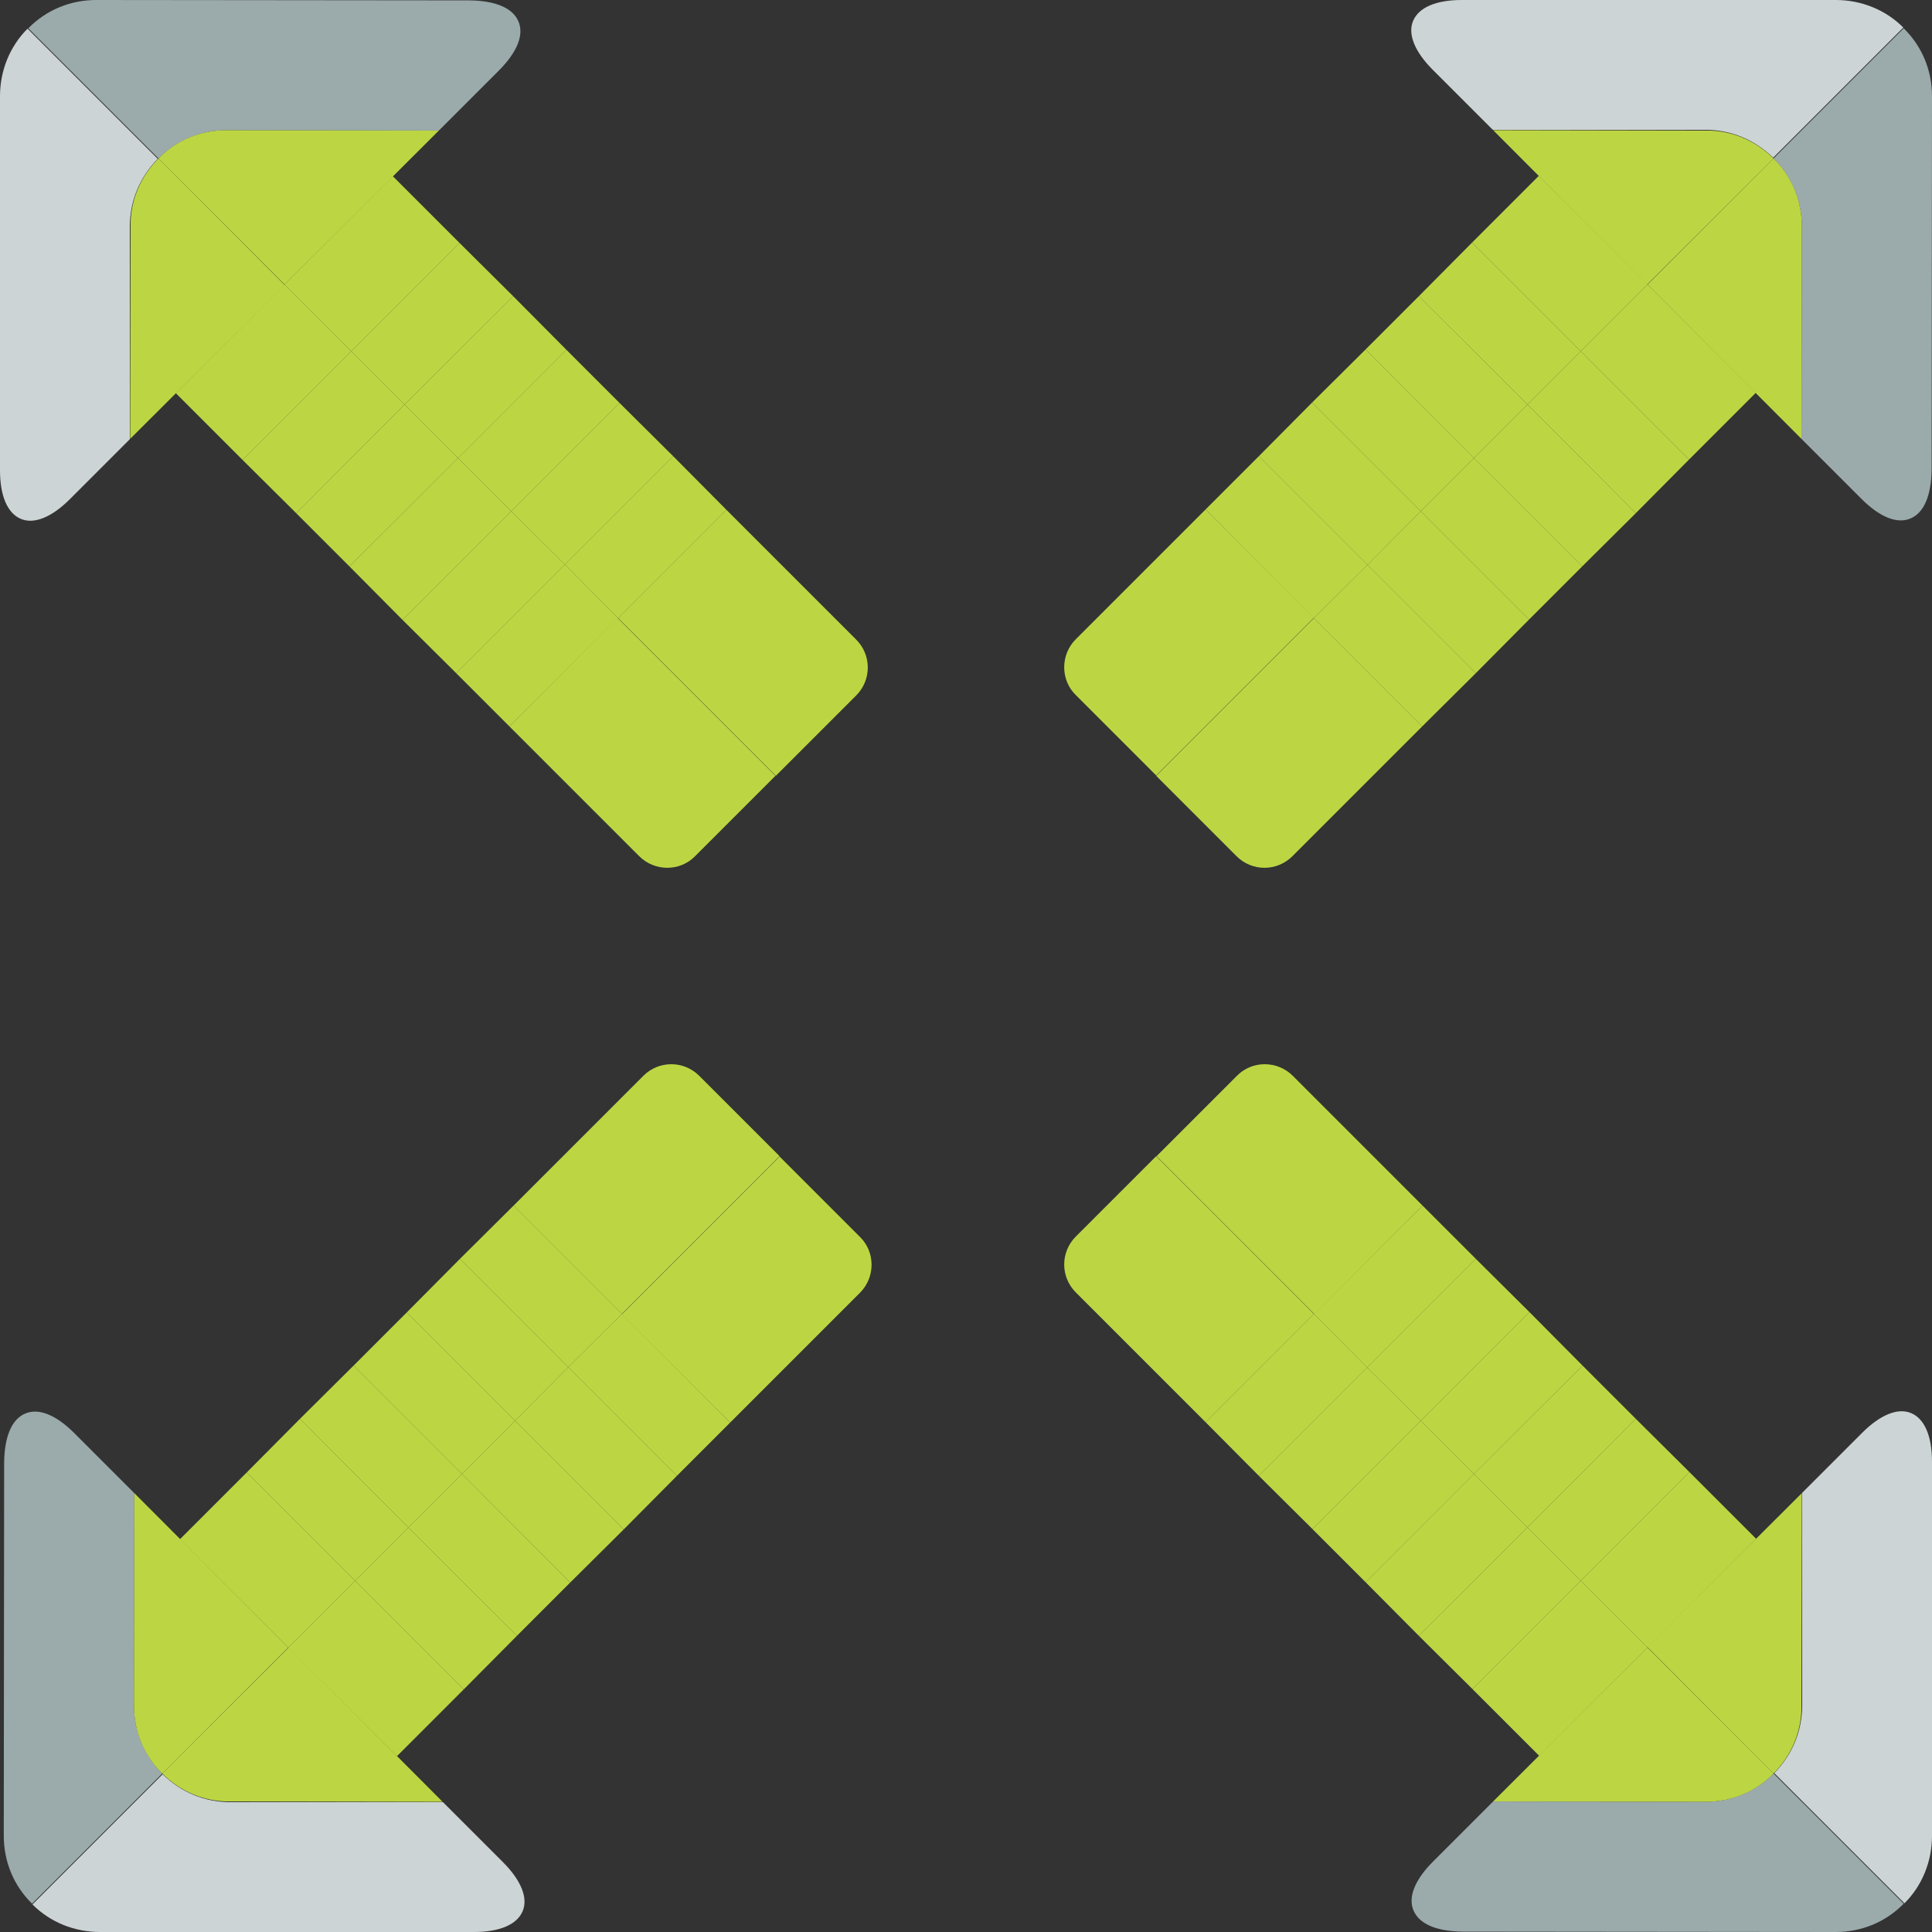 <?xml version="1.0" encoding="utf-8"?>
<!-- Generator: Adobe Illustrator 19.0.0, SVG Export Plug-In . SVG Version: 6.00 Build 0)  -->
<svg version="1.1" id="Layer_1" xmlns="http://www.w3.org/2000/svg" xmlns:xlink="http://www.w3.org/1999/xlink" x="0px" y="0px"
	 viewBox="96 11 512 512" style="enable-background:new 96 11 512 512;" xml:space="preserve">
<rect x="96" y="11" width="512" height="512" fill="#333333" stroke="none"/>
<style type="text/css">
	.st0{fill:#F0353D;}
	.st1{fill:#FD6A33;}
	.st2{fill:#FF8C29;}
	.st3{fill:#FFD1A9;}
	.st4{fill:#365558;}
	.st5{fill:#0295AA;}
	.st6{fill:#4ACFD9;}
	.st7{fill:#9BAAAB;}
	.st8{fill:#CDD4D5;}
	.st9{fill:#E6EAEA;}
	.st10{fill:#FFFFFF;}
	.st11{fill:#BCD643;}
</style>
<rect x="-646" y="-52.7" class="st0" width="128" height="128"/>
<rect x="-518" y="-52.7" class="st1" width="128" height="128"/>
<rect x="-390" y="-52.7" class="st2" width="128" height="128"/>
<rect x="-262" y="-52.7" class="st3" width="128" height="128"/>
<rect x="-646" y="75.3" class="st4" width="128" height="128"/>
<rect x="-518" y="75.3" class="st5" width="128" height="128"/>
<rect x="-390" y="75.3" class="st6" width="128" height="128"/>
<rect x="-646" y="203.3" class="st7" width="128" height="128"/>
<rect x="-518" y="203.3" class="st8" width="128" height="128"/>
<rect x="-390" y="203.3" class="st9" width="128" height="128"/>
<rect x="-262" y="203.3" class="st10" width="128" height="128"/>
<rect x="-646" y="331.3" class="st11" width="128" height="128"/>
<polygon class="st11" points="175.5,387 204.2,415.8 218.4,401.6 189.7,372.9 "/>
<polygon class="st11" points="233,444.5 247.1,430.4 218.4,401.6 204.2,415.8 "/>
<polygon class="st11" points="203.8,358.8 232.5,387.5 246.6,373.3 217.9,344.6 "/>
<polygon class="st11" points="261.3,416.3 275.4,402.1 246.6,373.3 232.5,387.5 "/>
<path class="st11" d="M260.8,359.2l41.8-41.8l-21.3-21.3c-4.1-4.1-10.7-4.1-14.8,0l-34.4,34.4L260.8,359.2z"/>
<path class="st11" d="M289.5,388l34.4-34.4c4.1-4.1,4.1-10.8,0-14.8l-21.3-21.3l-41.8,41.8L289.5,388z"/>
<polygon class="st11" points="217.9,344.6 246.6,373.3 260.8,359.2 232.1,330.5 "/>
<polygon class="st11" points="275.4,402.1 289.5,388 260.8,359.2 246.6,373.3 "/>
<polygon class="st11" points="189.7,372.9 218.4,401.6 232.5,387.5 203.8,358.8 "/>
<polygon class="st11" points="247.1,430.4 261.3,416.3 232.5,387.5 218.4,401.6 "/>
<polygon class="st11" points="143.7,418.9 172.4,447.6 190.1,429.9 161.4,401.2 "/>
<polygon class="st11" points="201.2,476.4 218.9,458.7 190.1,429.9 172.4,447.6 "/>
<polygon class="st11" points="161.4,401.2 190.1,429.9 204.2,415.8 175.5,387 "/>
<polygon class="st11" points="218.9,458.7 233,444.5 204.2,415.8 190.1,429.9 "/>
<path class="st7" d="M97.1,398.5l-0.1,99c0,6.8,2.6,13.2,7.5,18c0,0,0,0,0,0c0,0,0,0,0,0L139,481c0,0,0,0,0,0c0,0,0,0,0,0
	c-4.8-4.8-7.5-11.2-7.5-18l0.1-56.3l-15.9-15.9c-4.9-4.9-9.5-6.7-13-5.2C99.1,387.1,97.2,391.7,97.1,398.5z"/>
<path class="st8" d="M122.5,523l99.1,0c6.9,0,11.4-2,12.9-5.5c1.5-3.5-0.4-8.2-5.2-13l-15.9-15.9l-56.3,0c-6.8,0-13.1-2.6-18-7.4
	l-34.5,34.5C109.3,520.4,115.7,523,122.5,523z"/>
<path class="st11" d="M131.6,406.7l-0.1,56.3c0,6.8,2.6,13.2,7.5,18c0,0,0,0,0,0c0,0,0,0,0,0l33.4-33.4L131.6,406.7z"/>
<path class="st11" d="M213.3,488.5l-40.8-40.9L139,481c4.8,4.8,11.2,7.5,18,7.4L213.3,488.5z"/>
<polygon class="st11" points="232,89.5 203.2,118.2 217.4,132.4 246.1,103.7 "/>
<polygon class="st11" points="174.5,147 188.6,161.1 217.4,132.4 203.2,118.2 "/>
<polygon class="st11" points="260.2,117.8 231.5,146.5 245.7,160.6 274.4,131.9 "/>
<polygon class="st11" points="202.7,175.3 216.9,189.4 245.7,160.6 231.5,146.5 "/>
<path class="st11" d="M259.8,174.8l41.8,41.8l21.3-21.3c4.1-4.1,4.1-10.7,0-14.8l-34.4-34.4L259.8,174.8z"/>
<path class="st11" d="M231,203.5l34.4,34.4c4.1,4.1,10.8,4.1,14.8,0l21.3-21.3l-41.8-41.8L231,203.5z"/>
<polygon class="st11" points="274.4,131.9 245.7,160.6 259.8,174.8 288.5,146.1 "/>
<polygon class="st11" points="216.9,189.4 231,203.5 259.8,174.8 245.7,160.6 "/>
<polygon class="st11" points="246.1,103.7 217.4,132.4 231.5,146.5 260.2,117.8 "/>
<polygon class="st11" points="188.6,161.1 202.7,175.3 231.5,146.5 217.4,132.4 "/>
<polygon class="st11" points="200.1,57.7 171.4,86.4 189.1,104.1 217.8,75.4 "/>
<polygon class="st11" points="142.6,115.2 160.3,132.9 189.1,104.1 171.4,86.4 "/>
<polygon class="st11" points="217.8,75.4 189.1,104.1 203.2,118.2 232,89.5 "/>
<polygon class="st11" points="160.3,132.9 174.5,147 203.2,118.2 189.1,104.1 "/>
<path class="st7" d="M220.5,11.1l-99-0.1c-6.8,0-13.2,2.6-18,7.5c0,0,0,0,0,0c0,0,0,0,0,0L138,53c0,0,0,0,0,0c0,0,0,0,0,0
	c4.8-4.8,11.2-7.5,18-7.5l56.3,0.1l15.9-15.9c4.9-4.9,6.7-9.5,5.2-13C231.9,13.1,227.3,11.2,220.5,11.1z"/>
<path class="st8" d="M96,36.5l0,99.1c0,6.9,2,11.4,5.5,12.9c3.5,1.5,8.2-0.4,13-5.2l15.9-15.9l0-56.3c0-6.8,2.6-13.1,7.4-18
	l-34.5-34.5C98.6,23.3,96,29.7,96,36.5z"/>
<path class="st11" d="M212.3,45.6L156,45.5c-6.8,0-13.2,2.6-18,7.5c0,0,0,0,0,0c0,0,0,0,0,0l33.4,33.4L212.3,45.6z"/>
<path class="st11" d="M130.5,127.3l40.9-40.8L138,53c-4.8,4.8-7.5,11.2-7.4,18L130.5,127.3z"/>
<polygon class="st11" points="529.5,147 500.8,118.2 486.6,132.4 515.3,161.1 "/>
<polygon class="st11" points="472,89.5 457.9,103.6 486.6,132.4 500.8,118.2 "/>
<polygon class="st11" points="501.2,175.2 472.5,146.5 458.4,160.7 487.1,189.4 "/>
<polygon class="st11" points="443.7,117.7 429.6,131.9 458.4,160.7 472.5,146.5 "/>
<path class="st11" d="M444.2,174.8l-41.8,41.8l21.3,21.3c4.1,4.1,10.7,4.1,14.8,0l34.4-34.4L444.2,174.8z"/>
<path class="st11" d="M415.5,146l-34.4,34.4c-4.1,4.1-4.1,10.8,0,14.8l21.3,21.3l41.8-41.8L415.5,146z"/>
<polygon class="st11" points="487.1,189.4 458.4,160.7 444.2,174.8 472.9,203.5 "/>
<polygon class="st11" points="429.6,131.9 415.5,146 444.2,174.8 458.4,160.7 "/>
<polygon class="st11" points="515.3,161.1 486.6,132.4 472.5,146.5 501.2,175.2 "/>
<polygon class="st11" points="457.9,103.6 443.7,117.7 472.5,146.5 486.6,132.4 "/>
<polygon class="st11" points="561.3,115.1 532.6,86.4 514.9,104.1 543.6,132.8 "/>
<polygon class="st11" points="503.8,57.6 486.1,75.3 514.9,104.1 532.6,86.4 "/>
<polygon class="st11" points="543.6,132.8 514.9,104.1 500.8,118.2 529.5,147 "/>
<polygon class="st11" points="486.1,75.3 472,89.5 500.8,118.2 514.9,104.1 "/>
<path class="st7" d="M607.9,135.5l0.1-99c0-6.8-2.6-13.2-7.5-18c0,0,0,0,0,0c0,0,0,0,0,0L566,53c0,0,0,0,0,0c0,0,0,0,0,0
	c4.8,4.8,7.5,11.2,7.5,18l-0.1,56.3l15.9,15.9c4.9,4.9,9.5,6.7,13,5.2C605.9,146.9,607.8,142.3,607.9,135.5z"/>
<path class="st8" d="M582.5,11l-99.1,0c-6.9,0-11.4,2-12.9,5.5c-1.5,3.5,0.4,8.2,5.2,13l15.9,15.9l56.3,0c6.8,0,13.1,2.6,18,7.4
	l34.5-34.5C595.7,13.6,589.3,11,582.5,11z"/>
<path class="st11" d="M573.4,127.3l0.1-56.3c0-6.8-2.6-13.2-7.5-18c0,0,0,0,0,0c0,0,0,0,0,0l-33.4,33.4L573.4,127.3z"/>
<path class="st11" d="M491.7,45.5l40.8,40.9L566,53c-4.8-4.8-11.2-7.5-18-7.4L491.7,45.5z"/>
<polygon class="st11" points="472,444.5 500.8,415.8 486.6,401.6 457.9,430.3 "/>
<polygon class="st11" points="529.5,387 515.4,372.9 486.6,401.6 500.8,415.8 "/>
<polygon class="st11" points="443.8,416.2 472.5,387.5 458.3,373.4 429.6,402.1 "/>
<polygon class="st11" points="501.3,358.7 487.1,344.6 458.3,373.4 472.5,387.5 "/>
<path class="st11" d="M444.2,359.2l-41.8-41.8l-21.3,21.3c-4.1,4.1-4.1,10.7,0,14.8l34.4,34.4L444.2,359.2z"/>
<path class="st11" d="M473,330.5l-34.4-34.4c-4.1-4.1-10.8-4.1-14.8,0l-21.3,21.3l41.8,41.8L473,330.5z"/>
<polygon class="st11" points="429.6,402.1 458.3,373.4 444.2,359.2 415.5,387.9 "/>
<polygon class="st11" points="487.1,344.6 473,330.5 444.2,359.2 458.3,373.4 "/>
<polygon class="st11" points="457.9,430.3 486.6,401.6 472.5,387.5 443.8,416.2 "/>
<polygon class="st11" points="515.4,372.9 501.3,358.7 472.5,387.5 486.6,401.6 "/>
<polygon class="st11" points="503.9,476.3 532.6,447.6 514.9,429.9 486.2,458.6 "/>
<polygon class="st11" points="561.4,418.8 543.7,401.1 514.9,429.9 532.6,447.6 "/>
<polygon class="st11" points="486.2,458.6 514.9,429.9 500.8,415.8 472,444.5 "/>
<polygon class="st11" points="543.7,401.1 529.5,387 500.8,415.8 514.9,429.9 "/>
<path class="st7" d="M483.5,522.9l99,0.1c6.8,0,13.2-2.6,18-7.5c0,0,0,0,0,0c0,0,0,0,0,0L566,481c0,0,0,0,0,0c0,0,0,0,0,0
	c-4.8,4.8-11.2,7.5-18,7.5l-56.3-0.1l-15.9,15.9c-4.9,4.9-6.7,9.5-5.2,13C472.1,520.9,476.7,522.8,483.5,522.9z"/>
<path class="st8" d="M608,497.5l0-99.1c0-6.9-2-11.4-5.5-12.9c-3.5-1.5-8.2,0.4-13,5.2l-15.9,15.9l0,56.3c0,6.8-2.6,13.1-7.4,18
	l34.5,34.5C605.4,510.7,608,504.3,608,497.5z"/>
<path class="st11" d="M491.7,488.4l56.3,0.1c6.8,0,13.2-2.6,18-7.5c0,0,0,0,0,0c0,0,0,0,0,0l-33.4-33.4L491.7,488.4z"/>
<path class="st11" d="M573.5,406.7l-40.9,40.8L566,481c4.8-4.8,7.5-11.2,7.4-18L573.5,406.7z"/>
</svg>

